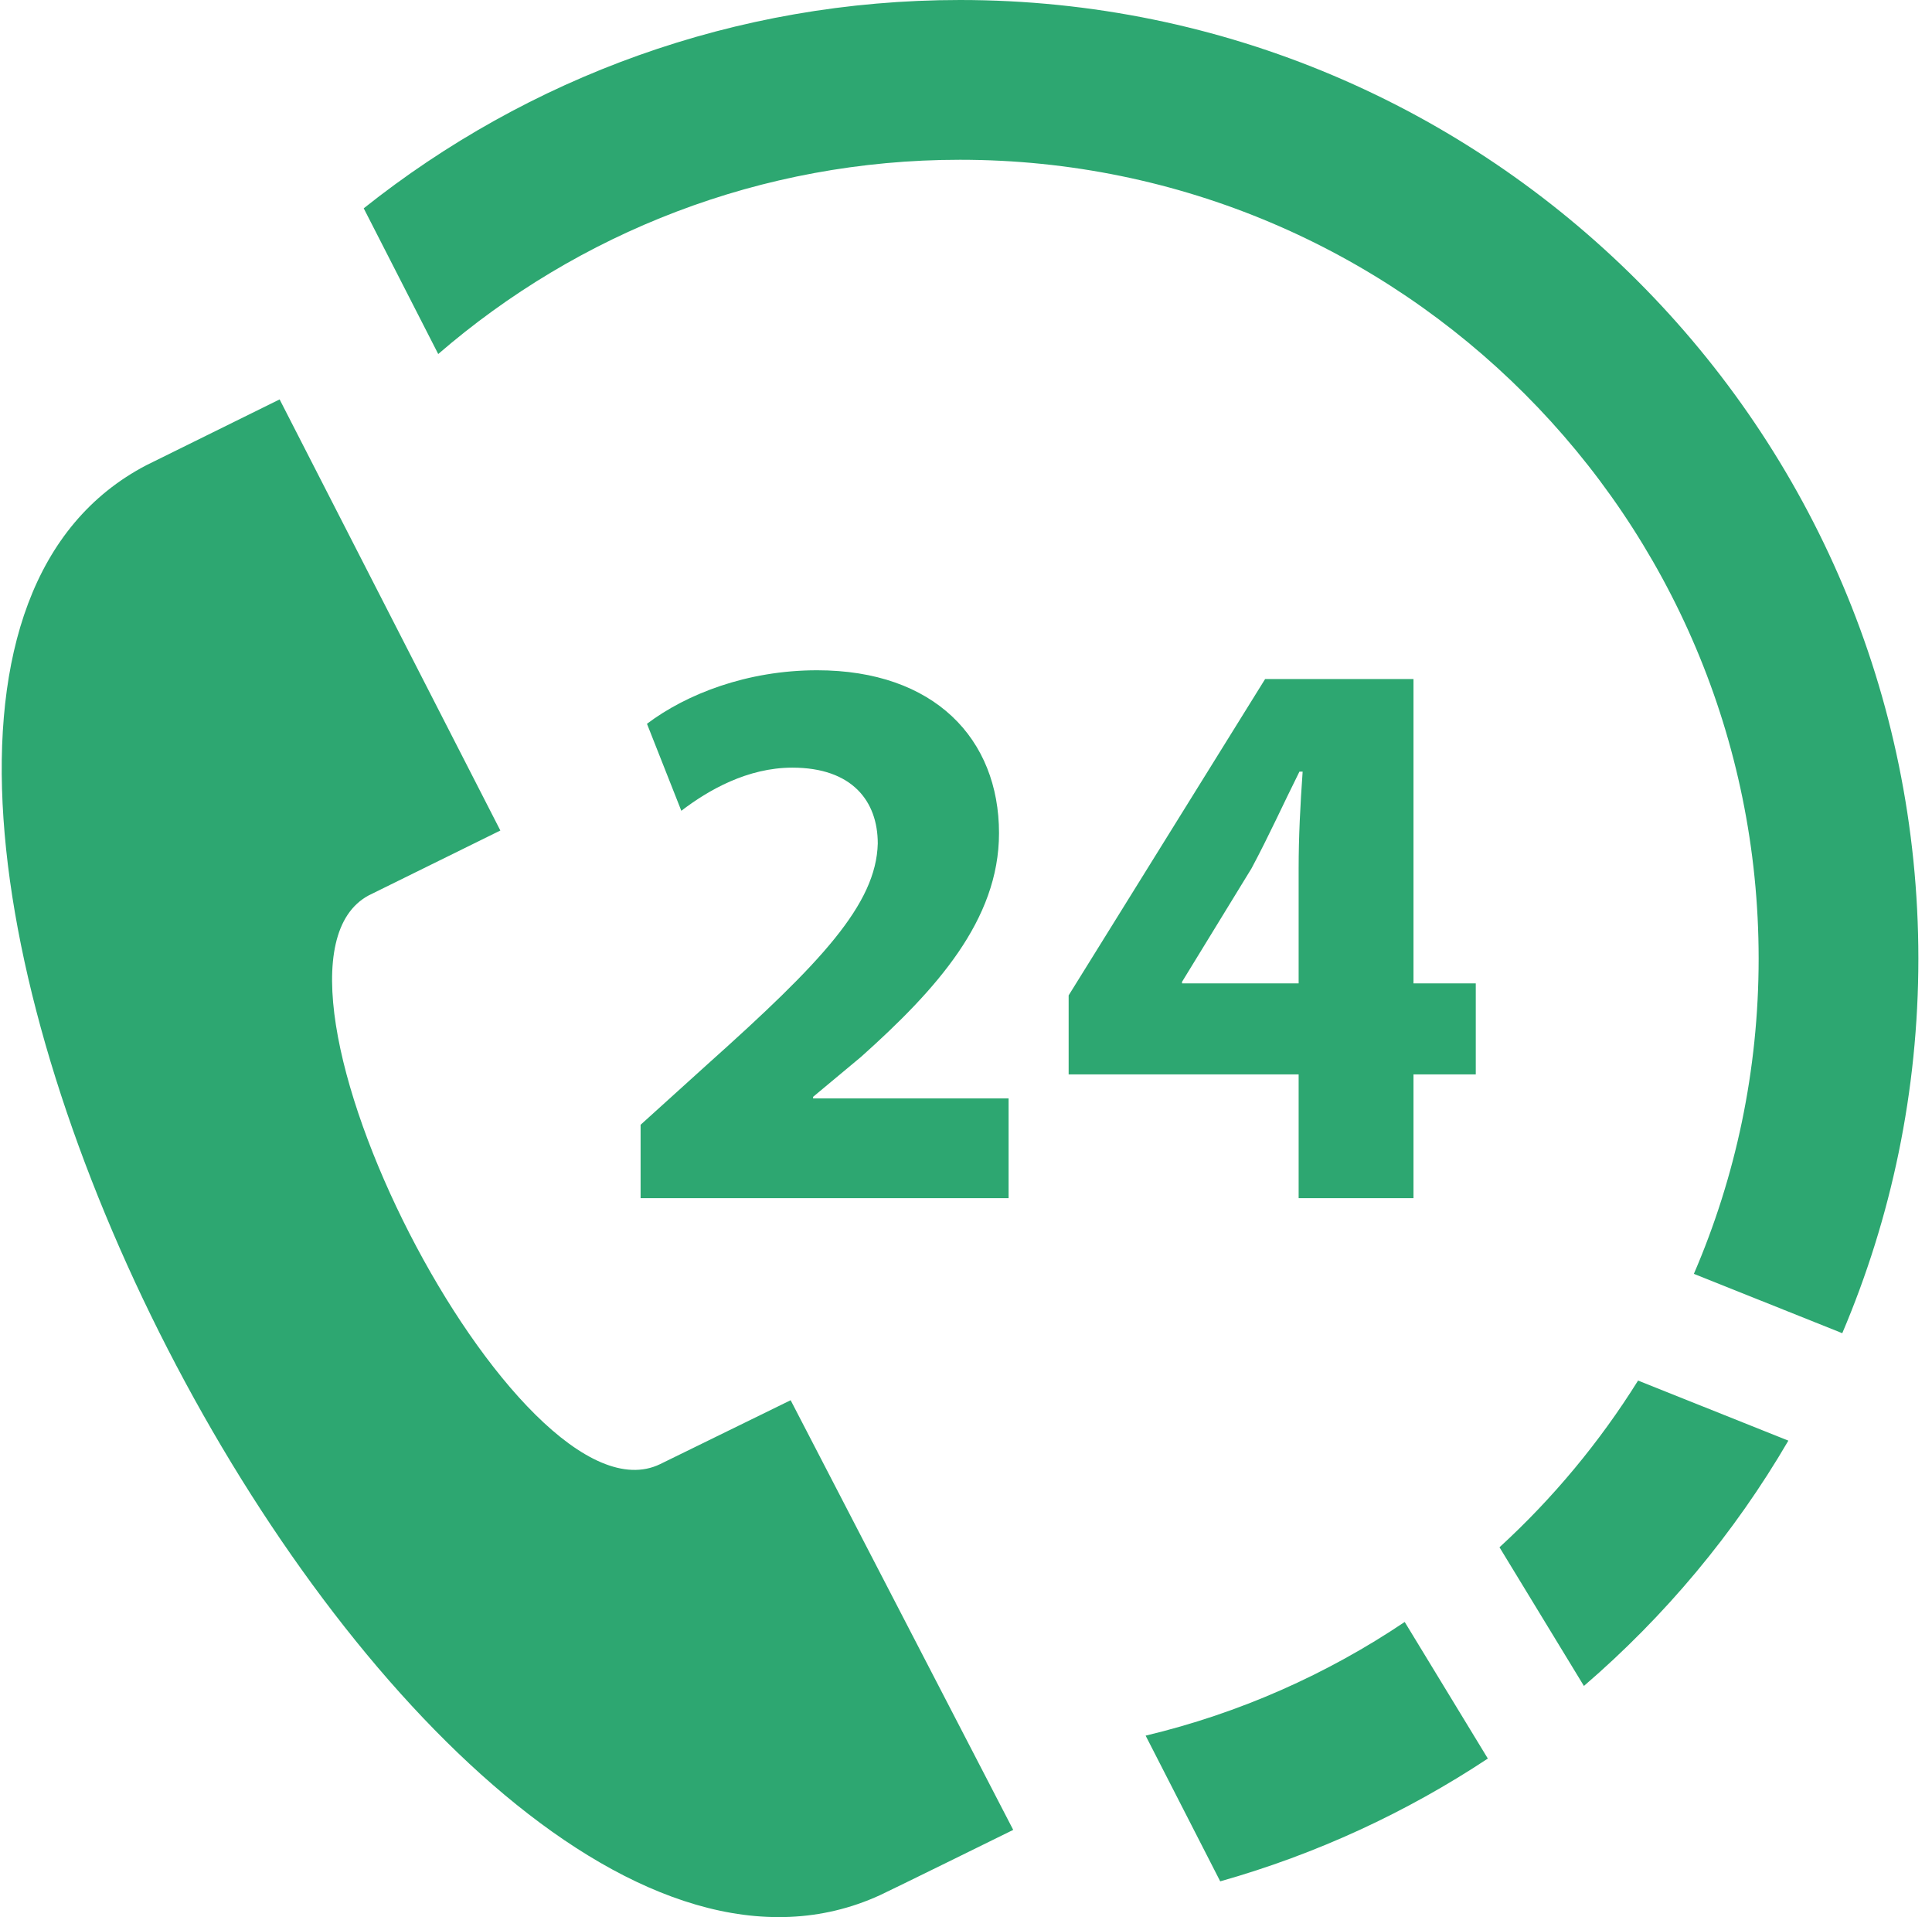 <svg width="126" height="125" viewBox="0 0 126 125" fill="none" xmlns="http://www.w3.org/2000/svg">
<g clip-path="url(#clip0)">
<path fill-rule="evenodd" clip-rule="evenodd" d="M66.08 119.312L51.564 91.297L43.054 95.463C33.819 99.943 15.017 63.219 24.049 58.38L32.632 54.151L18.236 26.042L9.554 30.328C-20.144 45.807 27.007 137.458 57.382 123.573C57.882 123.349 66.049 119.328 66.08 119.312ZM91.611 105.755L97.033 114.661C91.726 118.172 85.851 120.896 79.58 122.667L74.715 113.167C80.835 111.708 86.538 109.167 91.611 105.755ZM106.83 90.016L116.632 93.932C113.101 99.984 108.58 105.385 103.299 109.927L97.793 100.885C101.273 97.698 104.319 94.037 106.83 90.016ZM110.47 83.057C113.189 76.75 114.694 69.797 114.694 62.5C114.694 33.755 91.356 10.417 62.611 10.417C49.606 10.417 37.71 15.193 28.58 23.083L23.721 13.583C34.398 5.083 47.913 0 62.611 0C97.106 0 125.111 28.005 125.111 62.5C125.111 71.167 123.34 79.422 120.148 86.927L110.47 83.057ZM92.184 78.125H84.694V70.052H69.694V64.901L82.507 44.276H92.184V64.12H96.246V70.052H92.184V78.125ZM65.778 78.125H41.778V73.338L46.153 69.38C53.549 62.766 57.142 58.964 57.246 55C57.246 52.24 55.58 50.052 51.674 50.052C48.757 50.052 46.205 51.51 44.434 52.865L42.194 47.193C44.746 45.266 48.705 43.703 53.288 43.703C60.939 43.703 65.153 48.177 65.153 54.323C65.153 60.005 61.043 64.537 56.153 68.912L53.028 71.516V71.62H65.778V78.125ZM84.694 64.12V56.62C84.694 54.583 84.799 52.5 84.955 50.312H84.746C83.653 52.5 82.767 54.479 81.621 56.62L77.09 64.016V64.12H84.694Z" fill="#2DA771"/>
</g>
<defs>
<clipPath id="clip0">
<rect width="125" height="125" fill="white" transform="translate(0.111)"/>
</clipPath>
</defs>
</svg>
